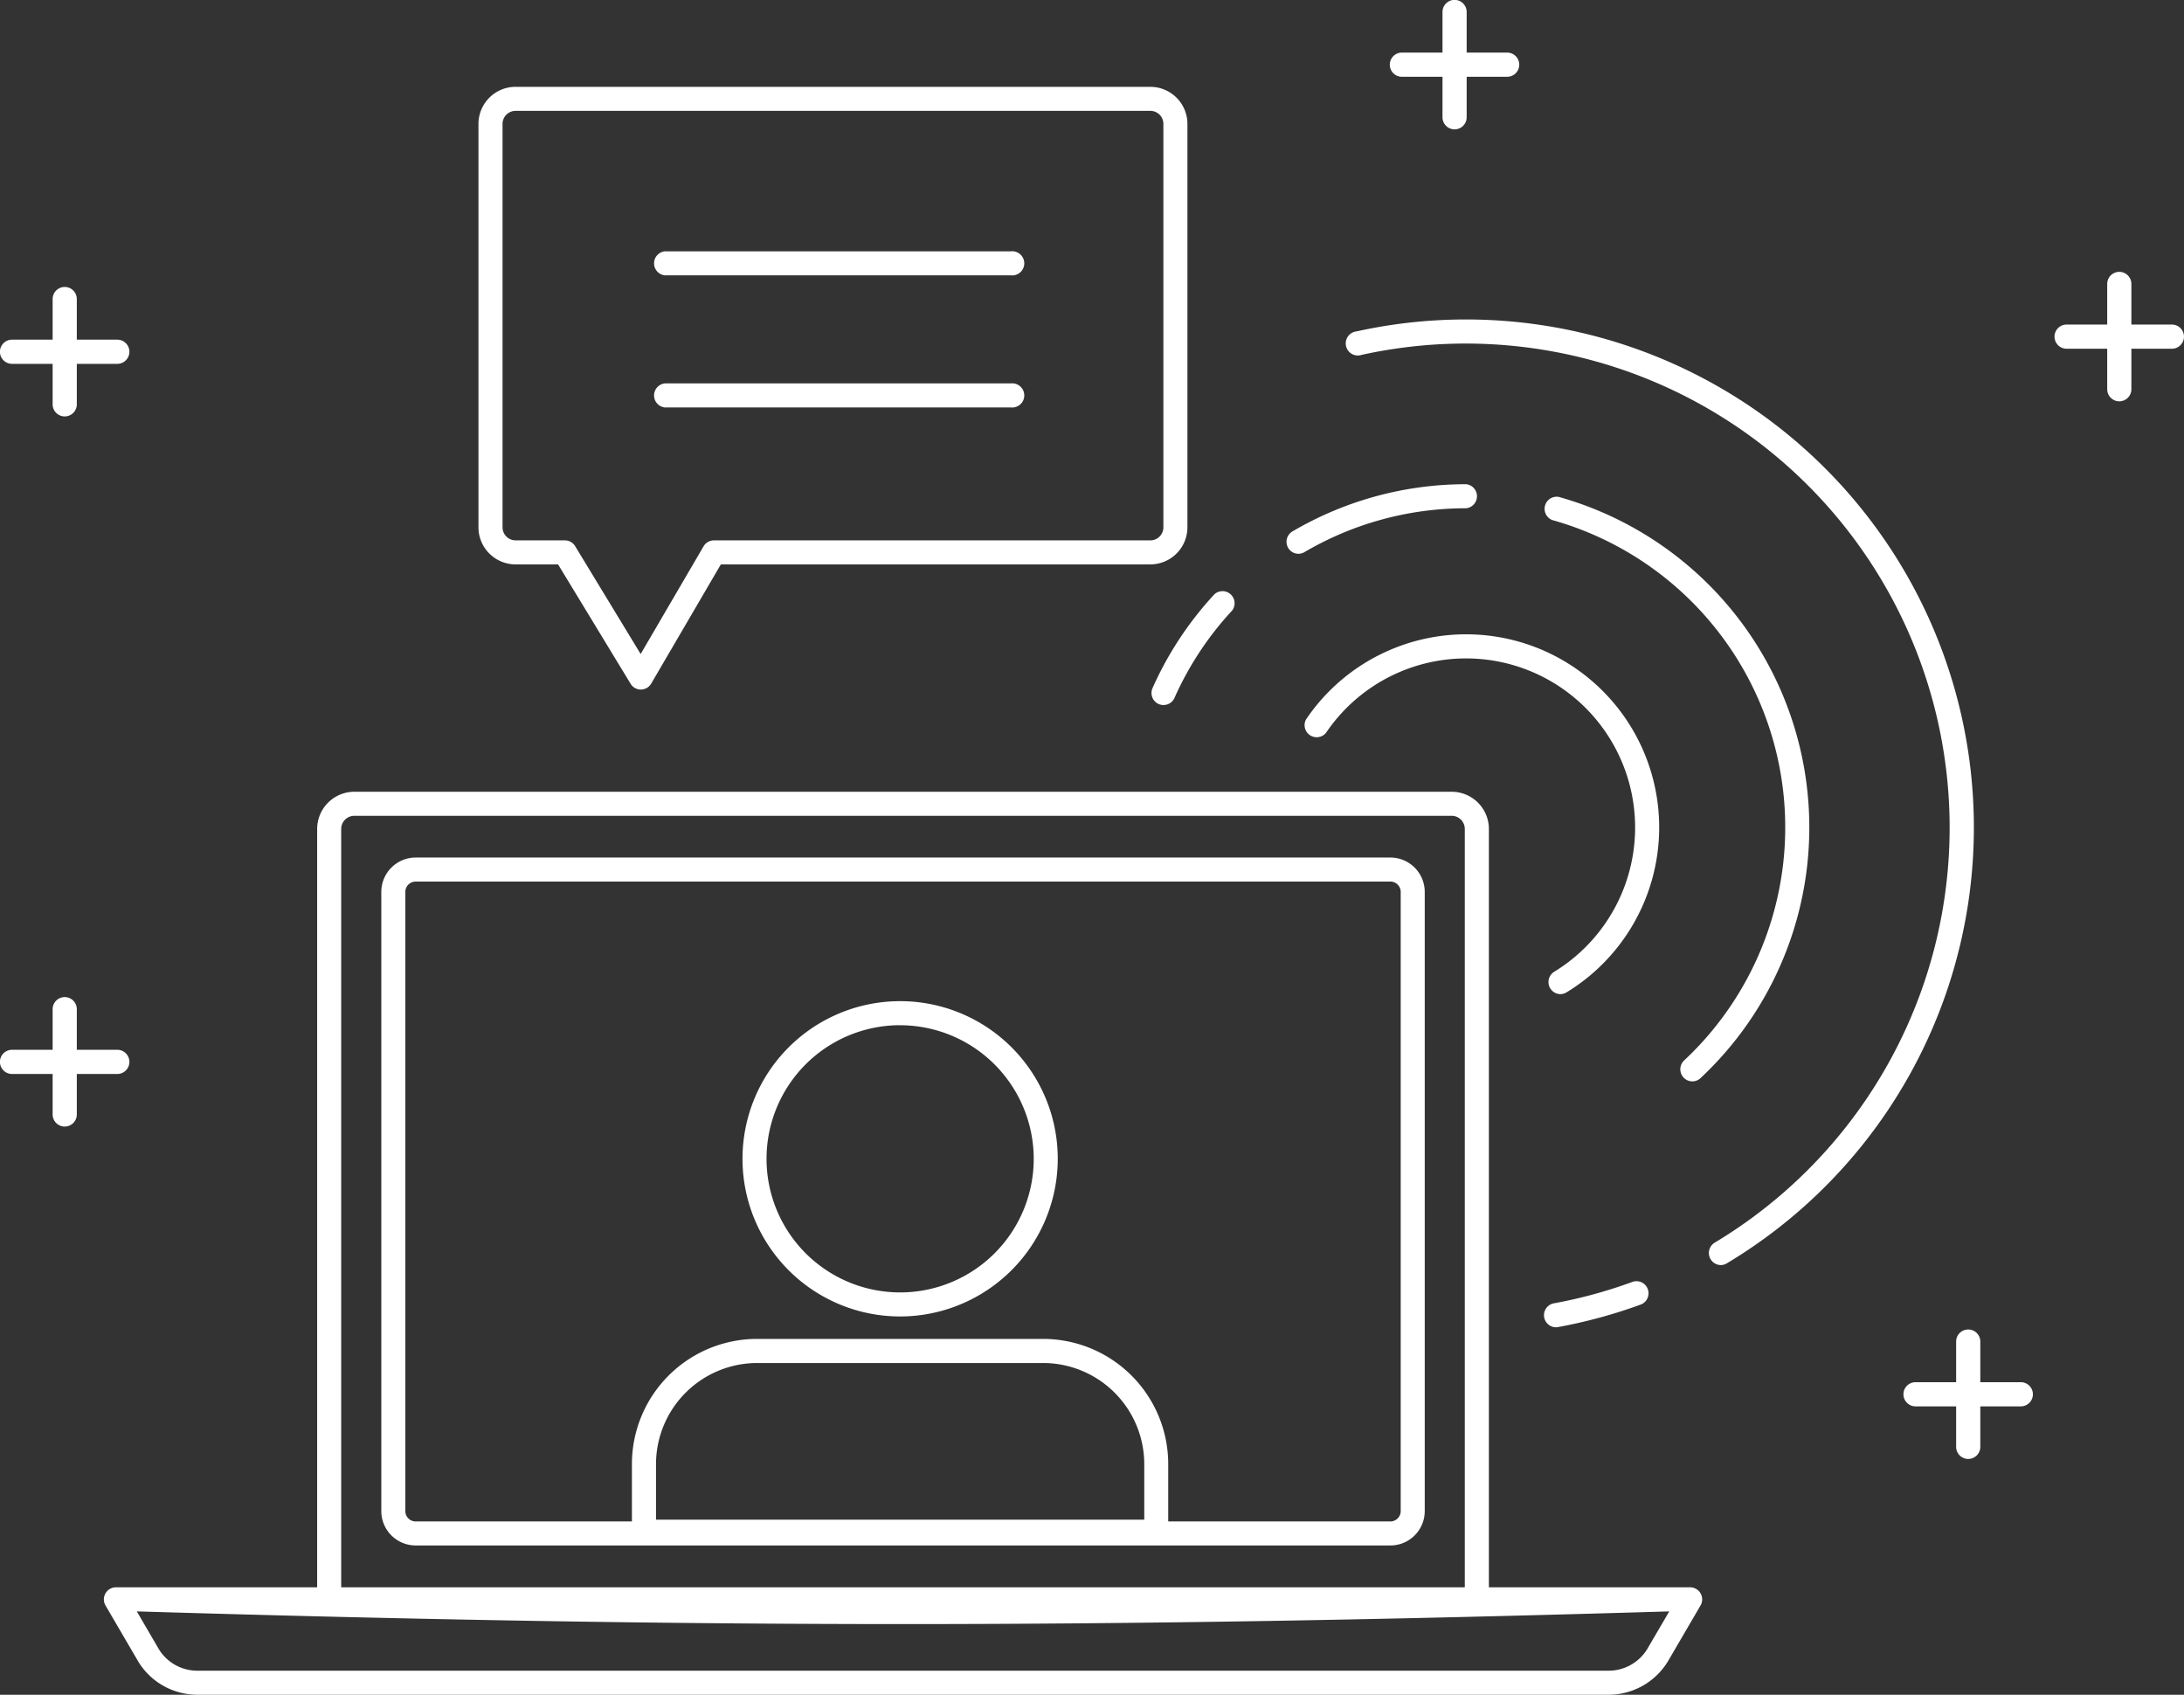 <svg xmlns="http://www.w3.org/2000/svg" width="144.567" height="112.167" viewBox="0 0 144.567 112.167">
  <rect x="0" y="0" width="144.567" height="112.167" fill="#333333" stroke="none"/>
  <g id="standard" transform="translate(-519.668 -4541.542)">
    <g id="Group_157" data-name="Group 157" transform="translate(337.301 4189.892)">
      <g id="Group_147" data-name="Group 147" transform="translate(189.242 372.797)">
        <g id="Group_122" data-name="Group 122" transform="translate(0 31.256)">
          <g id="Group_114" data-name="Group 114" transform="translate(14.119)">
            <g id="Group_113" data-name="Group 113">
              <path id="Path_72" data-name="Path 72" d="M274.882,440.97a.8.8,0,0,1-.8-.8V389.183a.871.871,0,0,0-.87-.87H200.577a.871.871,0,0,0-.87.87v50.991a.8.8,0,1,1-1.591,0V389.183a2.464,2.464,0,0,1,2.461-2.461h72.639a2.464,2.464,0,0,1,2.461,2.461v50.991A.794.794,0,0,1,274.882,440.97Z" transform="translate(-198.116 -386.722)" fill="#fff"/>
            </g>
          </g>
          <g id="Group_117" data-name="Group 117" transform="translate(18.365 4.353)">
            <g id="Group_116" data-name="Group 116">
              <path id="Path_73" data-name="Path 73" d="M267.58,434.989H203.059a2.276,2.276,0,0,1-2.274-2.275V391.735a2.278,2.278,0,0,1,2.274-2.277H267.58a2.278,2.278,0,0,1,2.274,2.277v40.979A2.276,2.276,0,0,1,267.58,434.989Zm-64.521-43.939a.684.684,0,0,0-.683.686v40.979a.684.684,0,0,0,.683.684H267.58a.685.685,0,0,0,.683-.684V391.735a.685.685,0,0,0-.683-.686Z" transform="translate(-200.785 -389.458)" fill="#fff"/>
            </g>
          </g>
          <g id="Group_121" data-name="Group 121" transform="translate(0 52.657)">
            <g id="Group_120" data-name="Group 120">
              <g id="Group_119" data-name="Group 119">
                <path id="Path_75" data-name="Path 75" d="M288.837,426.925h-93.39a4.588,4.588,0,0,1-3.906-2.159l-2.191-3.752a.8.8,0,0,1,.687-1.2H294.247a.8.8,0,0,1,.686,1.2l-2.178,3.729A4.6,4.6,0,0,1,288.837,426.925Zm-97.414-5.516,1.478,2.533a2.993,2.993,0,0,0,2.546,1.392h93.39a3,3,0,0,0,2.555-1.413l1.469-2.512C255.335,422.528,228.948,422.528,191.423,421.409Z" transform="translate(-189.242 -419.818)" fill="#fff"/>
              </g>
            </g>
          </g>
        </g>
        <g id="Group_129" data-name="Group 129" transform="translate(34.958 45.118)">
          <g id="Group_125" data-name="Group 125" transform="translate(7.316)">
            <g id="Group_123" data-name="Group 123" transform="translate(0.796 8.897)">
              <path id="Path_90" data-name="Path 90" d="M0,6.629Z" transform="translate(0 -5.092)" fill="#fff"/>
            </g>
            <g id="Group_124" data-name="Group 124">
              <path id="Path_76" data-name="Path 76" d="M226.246,416.3a10.434,10.434,0,1,1,10.434-10.434A10.446,10.446,0,0,1,226.246,416.3Zm0-19.277a8.843,8.843,0,1,0,8.843,8.843A8.852,8.852,0,0,0,226.246,397.026Z" transform="translate(-215.812 -395.435)" fill="#fff"/>
            </g>
          </g>
          <g id="Group_128" data-name="Group 128" transform="translate(0 22.356)">
            <g id="Group_127" data-name="Group 127">
              <path id="Path_78" data-name="Path 78" d="M245.919,423.037H212.01a.8.8,0,0,1-.8-.8v-4.476a8.288,8.288,0,0,1,8.278-8.28h18.944a8.288,8.288,0,0,1,8.278,8.28v4.476A.8.8,0,0,1,245.919,423.037Zm-33.114-1.591h32.319v-3.68a6.7,6.7,0,0,0-6.687-6.689H219.492a6.7,6.7,0,0,0-6.687,6.689Z" transform="translate(-211.214 -409.486)" fill="#fff"/>
            </g>
          </g>
        </g>
        <g id="Group_134" data-name="Group 134" transform="translate(79.442 20.835)">
          <g id="Group_133" data-name="Group 133">
            <path id="Path_79" data-name="Path 79" d="M256.14,403.987a.8.8,0,0,1-.414-1.475,11.19,11.19,0,1,0-15.1-15.815.8.8,0,0,1-1.319-.891,12.781,12.781,0,1,1,17.244,18.063A.786.786,0,0,1,256.14,403.987Z" transform="translate(-239.173 -380.172)" fill="#fff"/>
          </g>
        </g>
        <g id="Group_136" data-name="Group 136" transform="translate(95.293 11.708)">
          <g id="Group_135" data-name="Group 135">
            <path id="Path_80" data-name="Path 80" d="M258.985,413.152a.8.8,0,0,1-.544-1.378A21.126,21.126,0,0,0,249.715,376a.8.8,0,0,1,.43-1.532,22.718,22.718,0,0,1,9.382,38.473A.793.793,0,0,1,258.985,413.152Z" transform="translate(-249.136 -374.436)" fill="#fff"/>
          </g>
        </g>
        <g id="Group_138" data-name="Group 138" transform="translate(78.28 10.902)">
          <g id="Group_137" data-name="Group 137">
            <path id="Path_81" data-name="Path 81" d="M239.239,378.533a.795.795,0,0,1-.4-1.48,22.682,22.682,0,0,1,11.5-3.125.8.8,0,0,1,0,1.591,21.112,21.112,0,0,0-10.7,2.9A.787.787,0,0,1,239.239,378.533Z" transform="translate(-238.443 -373.929)" fill="#fff"/>
          </g>
        </g>
        <g id="Group_140" data-name="Group 140" transform="translate(69.342 17.921)">
          <g id="Group_139" data-name="Group 139">
            <path id="Path_82" data-name="Path 82" d="M233.621,385.935a.776.776,0,0,1-.323-.068.8.8,0,0,1-.4-1.05A22.674,22.674,0,0,1,237,378.6a.8.8,0,0,1,1.168,1.082,21.06,21.06,0,0,0-3.817,5.783A.793.793,0,0,1,233.621,385.935Z" transform="translate(-232.825 -378.341)" fill="#fff"/>
          </g>
        </g>
        <g id="Group_142" data-name="Group 142" transform="translate(95.293 63.636)">
          <g id="Group_141" data-name="Group 141">
            <path id="Path_83" data-name="Path 83" d="M249.93,410.137a.8.8,0,0,1-.142-1.578,31.654,31.654,0,0,0,5.271-1.438.8.8,0,0,1,.549,1.5,33.582,33.582,0,0,1-5.535,1.508A.889.889,0,0,1,249.93,410.137Z" transform="translate(-249.136 -407.074)" fill="#fff"/>
          </g>
        </g>
        <g id="Group_144" data-name="Group 144" transform="translate(82.29)">
          <g id="Group_143" data-name="Group 143">
            <path id="Path_84" data-name="Path 84" d="M265.7,429.659a.8.8,0,0,1-.409-1.478,32.037,32.037,0,0,0-23.356-58.765.8.8,0,1,1-.342-1.553A33.622,33.622,0,0,1,266.1,429.546.779.779,0,0,1,265.7,429.659Z" transform="translate(-240.963 -367.077)" fill="#fff"/>
          </g>
        </g>
      </g>
      <g id="Group_156" data-name="Group 156" transform="translate(214.041 357.399)">
        <g id="Group_151" data-name="Group 151">
          <g id="Group_150" data-name="Group 150">
            <g id="Group_149" data-name="Group 149">
              <path id="Path_87" data-name="Path 87" d="M215.575,397.288a.793.793,0,0,1-.679-.383l-4.8-7.9h-2.815a2.458,2.458,0,0,1-2.455-2.455v-26.7a2.457,2.457,0,0,1,2.455-2.453H249.3a2.457,2.457,0,0,1,2.455,2.453v26.7a2.458,2.458,0,0,1-2.455,2.455H220.87l-4.608,7.887a.8.8,0,0,1-.681.395Zm-8.291-38.3a.864.864,0,0,0-.864.862v26.7a.865.865,0,0,0,.864.864h3.262a.789.789,0,0,1,.679.382l4.337,7.141,4.164-7.128a.8.8,0,0,1,.687-.395H249.3a.864.864,0,0,0,.864-.864v-26.7a.863.863,0,0,0-.864-.862Z" transform="translate(-204.829 -357.399)" fill="#fff"/>
            </g>
          </g>
        </g>
        <g id="Group_153" data-name="Group 153" transform="translate(11.541 10.884)">
          <g id="Group_152" data-name="Group 152">
            <path id="Path_88" data-name="Path 88" d="M235.785,365.831H212.878a.8.8,0,0,1,0-1.591h22.906a.8.8,0,1,1,0,1.591Z" transform="translate(-212.083 -364.24)" fill="#fff"/>
          </g>
        </g>
        <g id="Group_155" data-name="Group 155" transform="translate(11.541 19.627)">
          <g id="Group_154" data-name="Group 154">
            <path id="Path_89" data-name="Path 89" d="M235.785,371.326H212.878a.8.8,0,0,1,0-1.591h22.906a.8.8,0,1,1,0,1.591Z" transform="translate(-212.083 -369.735)" fill="#fff"/>
          </g>
        </g>
      </g>
    </g>
    <g id="Group_302" data-name="Group 302" transform="translate(659.153 4559.542)">
      <g id="Group_219" data-name="Group 219">
        <path id="Path_121" data-name="Path 121" d="M221.085,177.1a.8.8,0,0,1-.8-.8v-6.968a.8.8,0,0,1,1.6,0v6.968A.8.8,0,0,1,221.085,177.1Z" transform="translate(-220.286 -168.539)" fill="#fff"/>
      </g>
    </g>
    <g id="Group_304" data-name="Group 304" transform="translate(649.153 4629.542)">
      <g id="Group_219-2" data-name="Group 219">
        <path id="Path_121-2" data-name="Path 121" d="M221.085,177.1a.8.8,0,0,1-.8-.8v-6.968a.8.8,0,0,1,1.6,0v6.968A.8.8,0,0,1,221.085,177.1Z" transform="translate(-220.286 -168.539)" fill="#fff"/>
      </g>
    </g>
    <g id="Group_306" data-name="Group 306" transform="translate(615.153 4541.542)">
      <g id="Group_219-3" data-name="Group 219">
        <path id="Path_121-3" data-name="Path 121" d="M221.085,177.1a.8.8,0,0,1-.8-.8v-6.968a.8.8,0,0,1,1.6,0v6.968A.8.8,0,0,1,221.085,177.1Z" transform="translate(-220.286 -168.539)" fill="#fff"/>
      </g>
    </g>
    <g id="Group_308" data-name="Group 308" transform="translate(523.153 4560.542)">
      <g id="Group_219-4" data-name="Group 219">
        <path id="Path_121-4" data-name="Path 121" d="M221.085,177.1a.8.8,0,0,1-.8-.8v-6.968a.8.8,0,0,1,1.6,0v6.968A.8.8,0,0,1,221.085,177.1Z" transform="translate(-220.286 -168.539)" fill="#fff"/>
      </g>
    </g>
    <g id="Group_310" data-name="Group 310" transform="translate(523.153 4607.542)">
      <g id="Group_219-5" data-name="Group 219">
        <path id="Path_121-5" data-name="Path 121" d="M221.085,177.1a.8.8,0,0,1-.8-.8v-6.968a.8.8,0,0,1,1.6,0v6.968A.8.8,0,0,1,221.085,177.1Z" transform="translate(-220.286 -168.539)" fill="#fff"/>
      </g>
    </g>
    <g id="Group_303" data-name="Group 303" transform="translate(655.668 4563.026)">
      <g id="Group_221" data-name="Group 221">
        <path id="Path_122" data-name="Path 122" d="M225.872,172.317H218.9a.8.8,0,0,1,0-1.6h6.969a.8.8,0,1,1,0,1.6Z" transform="translate(-218.104 -170.72)" fill="#fff"/>
      </g>
    </g>
    <g id="Group_305" data-name="Group 305" transform="translate(645.668 4633.026)">
      <g id="Group_221-2" data-name="Group 221">
        <path id="Path_122-2" data-name="Path 122" d="M225.872,172.317H218.9a.8.8,0,0,1,0-1.6h6.969a.8.8,0,1,1,0,1.6Z" transform="translate(-218.104 -170.72)" fill="#fff"/>
      </g>
    </g>
    <g id="Group_307" data-name="Group 307" transform="translate(611.668 4545.026)">
      <g id="Group_221-3" data-name="Group 221">
        <path id="Path_122-3" data-name="Path 122" d="M225.872,172.317H218.9a.8.8,0,0,1,0-1.6h6.969a.8.8,0,1,1,0,1.6Z" transform="translate(-218.104 -170.72)" fill="#fff"/>
      </g>
    </g>
    <g id="Group_309" data-name="Group 309" transform="translate(519.668 4564.026)">
      <g id="Group_221-4" data-name="Group 221">
        <path id="Path_122-4" data-name="Path 122" d="M225.872,172.317H218.9a.8.8,0,0,1,0-1.6h6.969a.8.8,0,1,1,0,1.6Z" transform="translate(-218.104 -170.72)" fill="#fff"/>
      </g>
    </g>
    <g id="Group_311" data-name="Group 311" transform="translate(519.668 4611.026)">
      <g id="Group_221-5" data-name="Group 221">
        <path id="Path_122-5" data-name="Path 122" d="M225.872,172.317H218.9a.8.8,0,0,1,0-1.6h6.969a.8.8,0,1,1,0,1.6Z" transform="translate(-218.104 -170.72)" fill="#fff"/>
      </g>
    </g>
  </g>
</svg>
